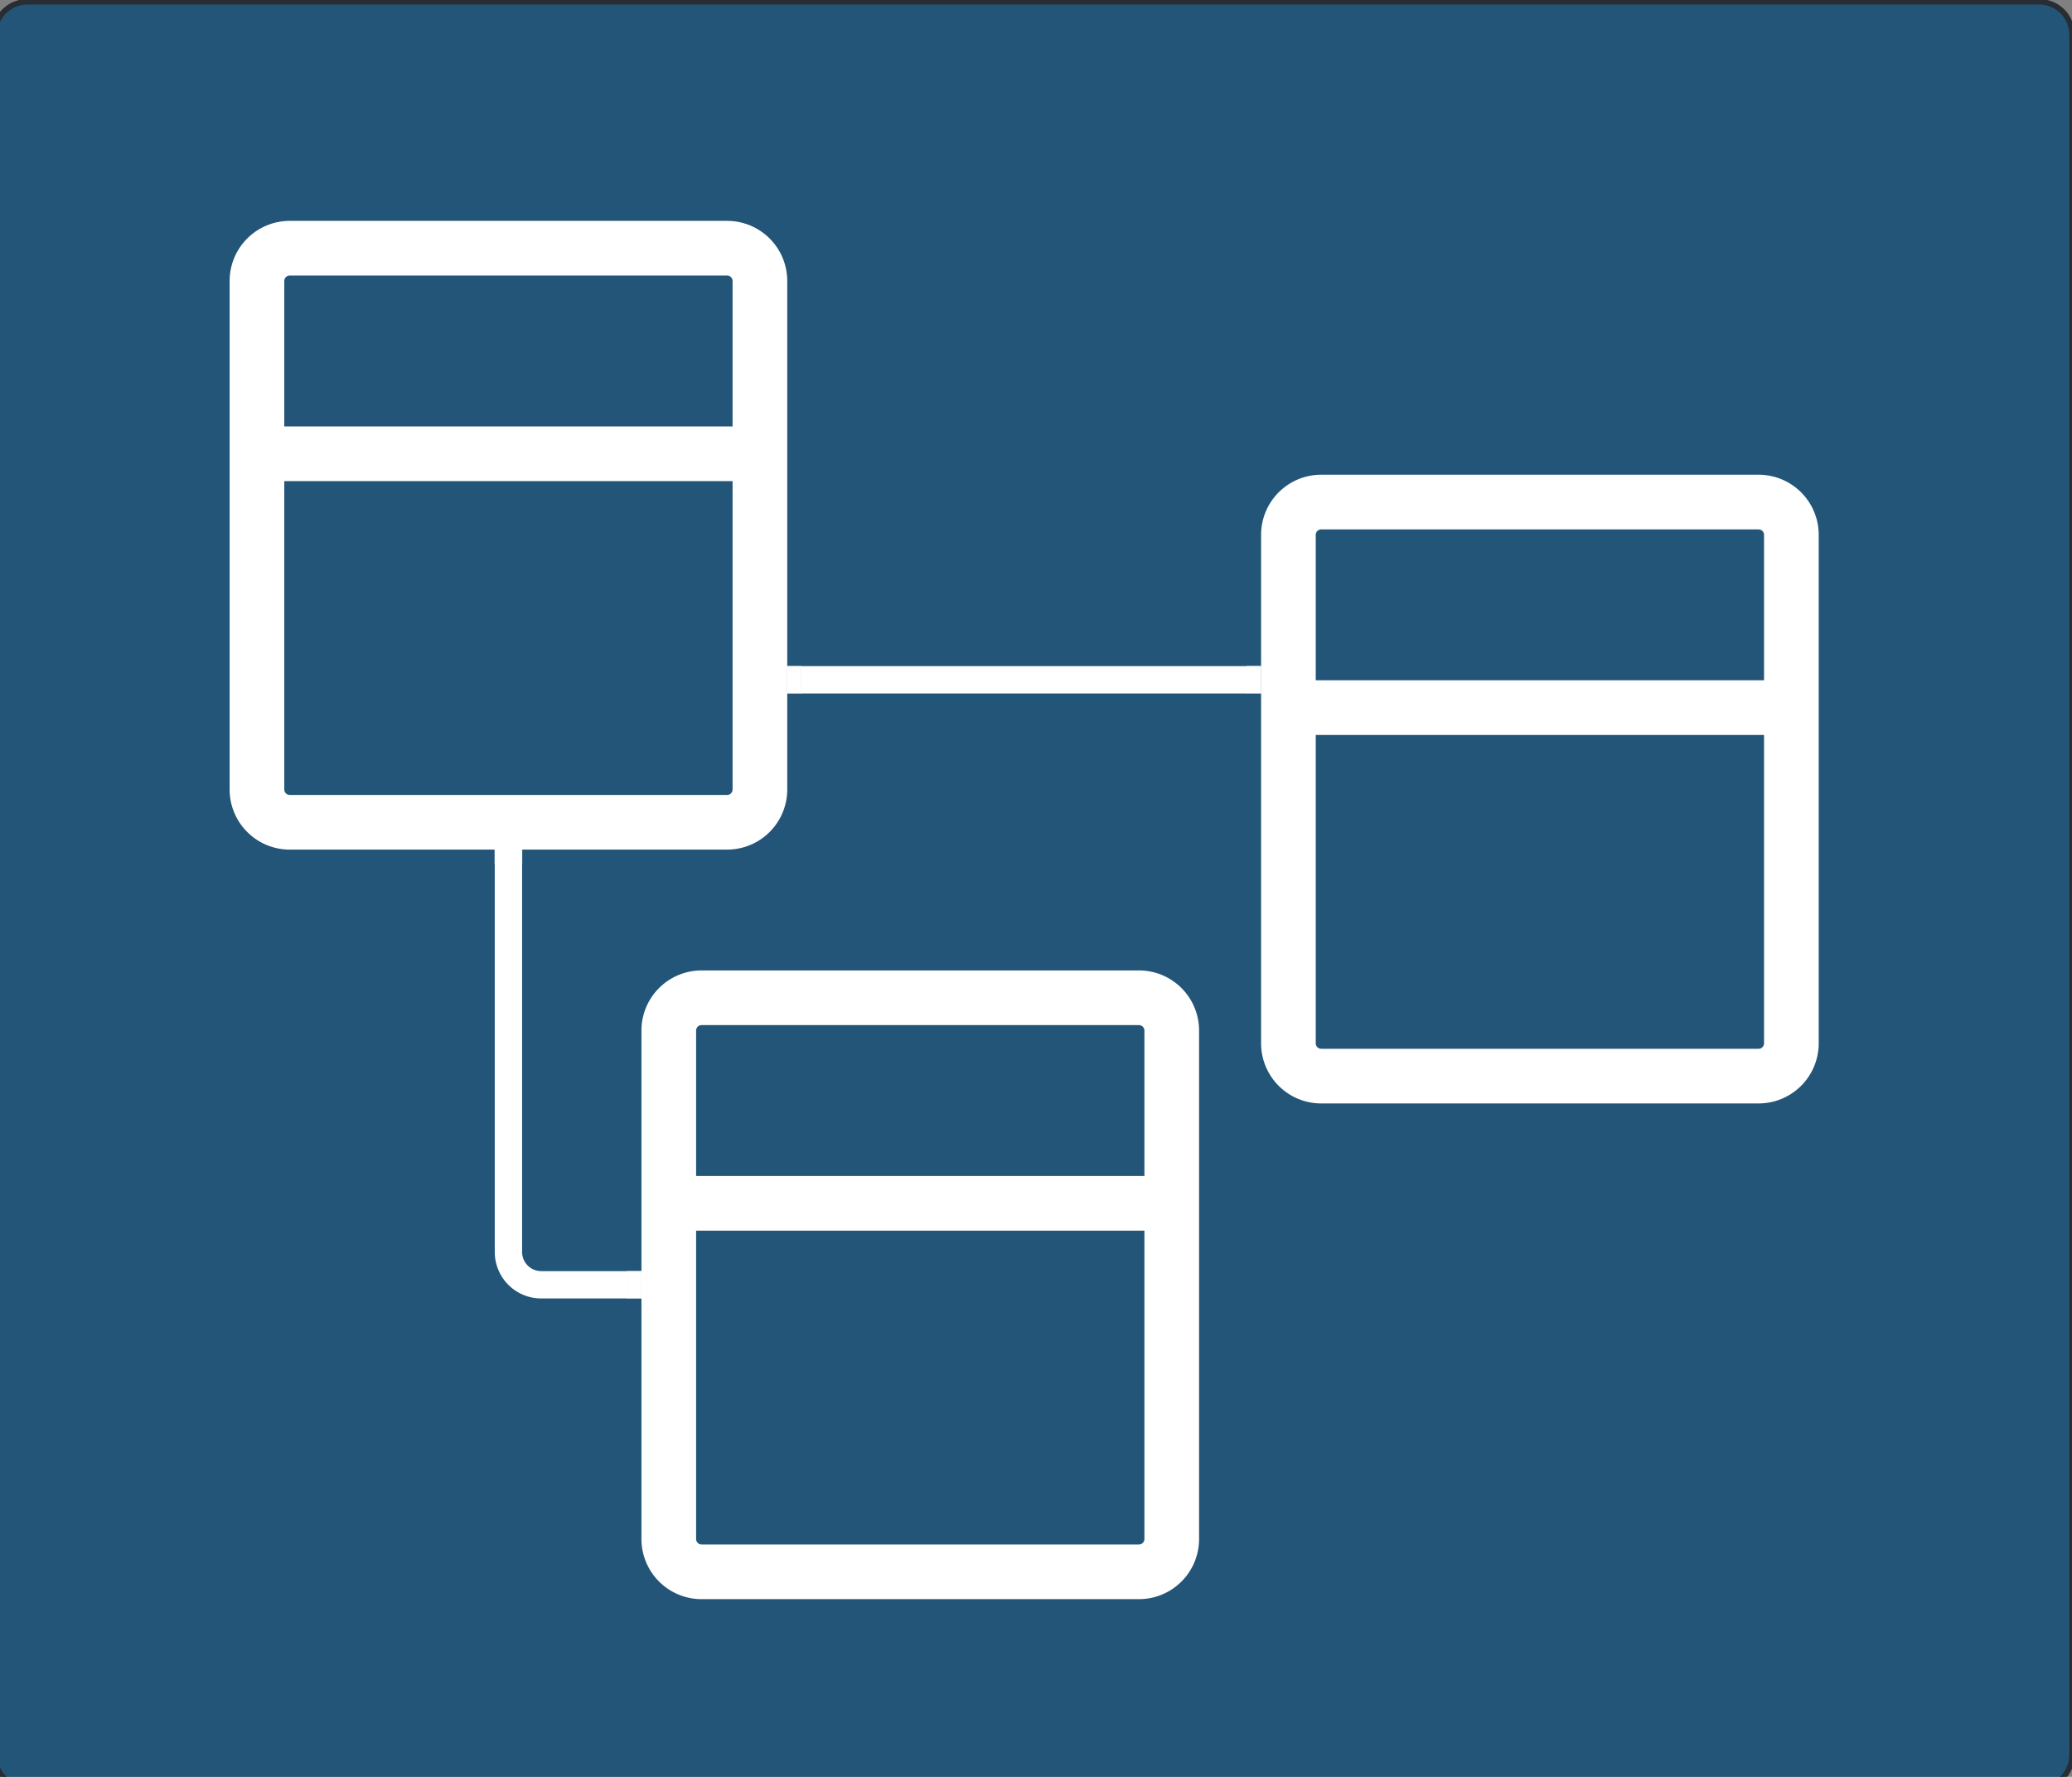 <svg xmlns="http://www.w3.org/2000/svg" xmlns:lucid="lucid" width="379" height="325"><rect width="100%" height="100%" fill="#808080" stroke="none"/><g lucid:page-tab-id="WJLzDwlYxv42"><path d="M761.67 461c0 105.67-85.67 191.33-191.34 191.33S379 566.67 379 461c0-105.67 85.66-191.33 191.33-191.33 105.67 0 191.34 85.66 191.34 191.33z" stroke="#000" stroke-opacity="0" fill="#225578"/><path d="M-1 6.33a6 6 0 0 1 6-6h368a6 6 0 0 1 6 6V321a6 6 0 0 1-6 6H5a6 6 0 0 1-6-6z" stroke="#282c33" fill="#225578"/><path d="M47 51.4a6 6 0 0 1 6-6h80a6 6 0 0 1 6 6v93a6 6 0 0 1-6 6H53a6 6 0 0 1-6-6z" stroke="#fff" stroke-width="10" fill-opacity="0"/><path d="M47 83h92" stroke="#fff" stroke-width="10" fill="none"/><path d="M235.67 97.83a6 6 0 0 1 6-6h80a6 6 0 0 1 6 6v93a6 6 0 0 1-6 6h-80a6 6 0 0 1-6-6z" stroke="#fff" stroke-width="10" fill-opacity="0"/><path d="M235.67 129.43h92" stroke="#fff" stroke-width="10" fill="none"/><path d="M122.33 188.5a6 6 0 0 1 6-6h80a6 6 0 0 1 6 6v93a6 6 0 0 1-6 6h-80a6 6 0 0 1-6-6z" stroke="#fff" stroke-width="10" fill-opacity="0"/><path d="M122.33 220.1h92" stroke="#fff" stroke-width="10" fill="none"/><path d="M114.83 235H99a6 6 0 0 1-6-6v-71.1" stroke="#fff" stroke-width="5" fill="none"/><path d="M117.33 237.5h-2.56v-5h2.56zM95.5 157.96h-5v-2.57h5z" stroke="#fff" stroke-width=".05" fill="#fff"/><path d="M146.5 124.34h81.67" stroke="#fff" stroke-width="5" fill="none"/><path d="M146.56 126.84H144v-5h2.56zM230.67 126.83h-2.57v-5h2.57z" stroke="#fff" stroke-width=".05" fill="#fff"/></g></svg>